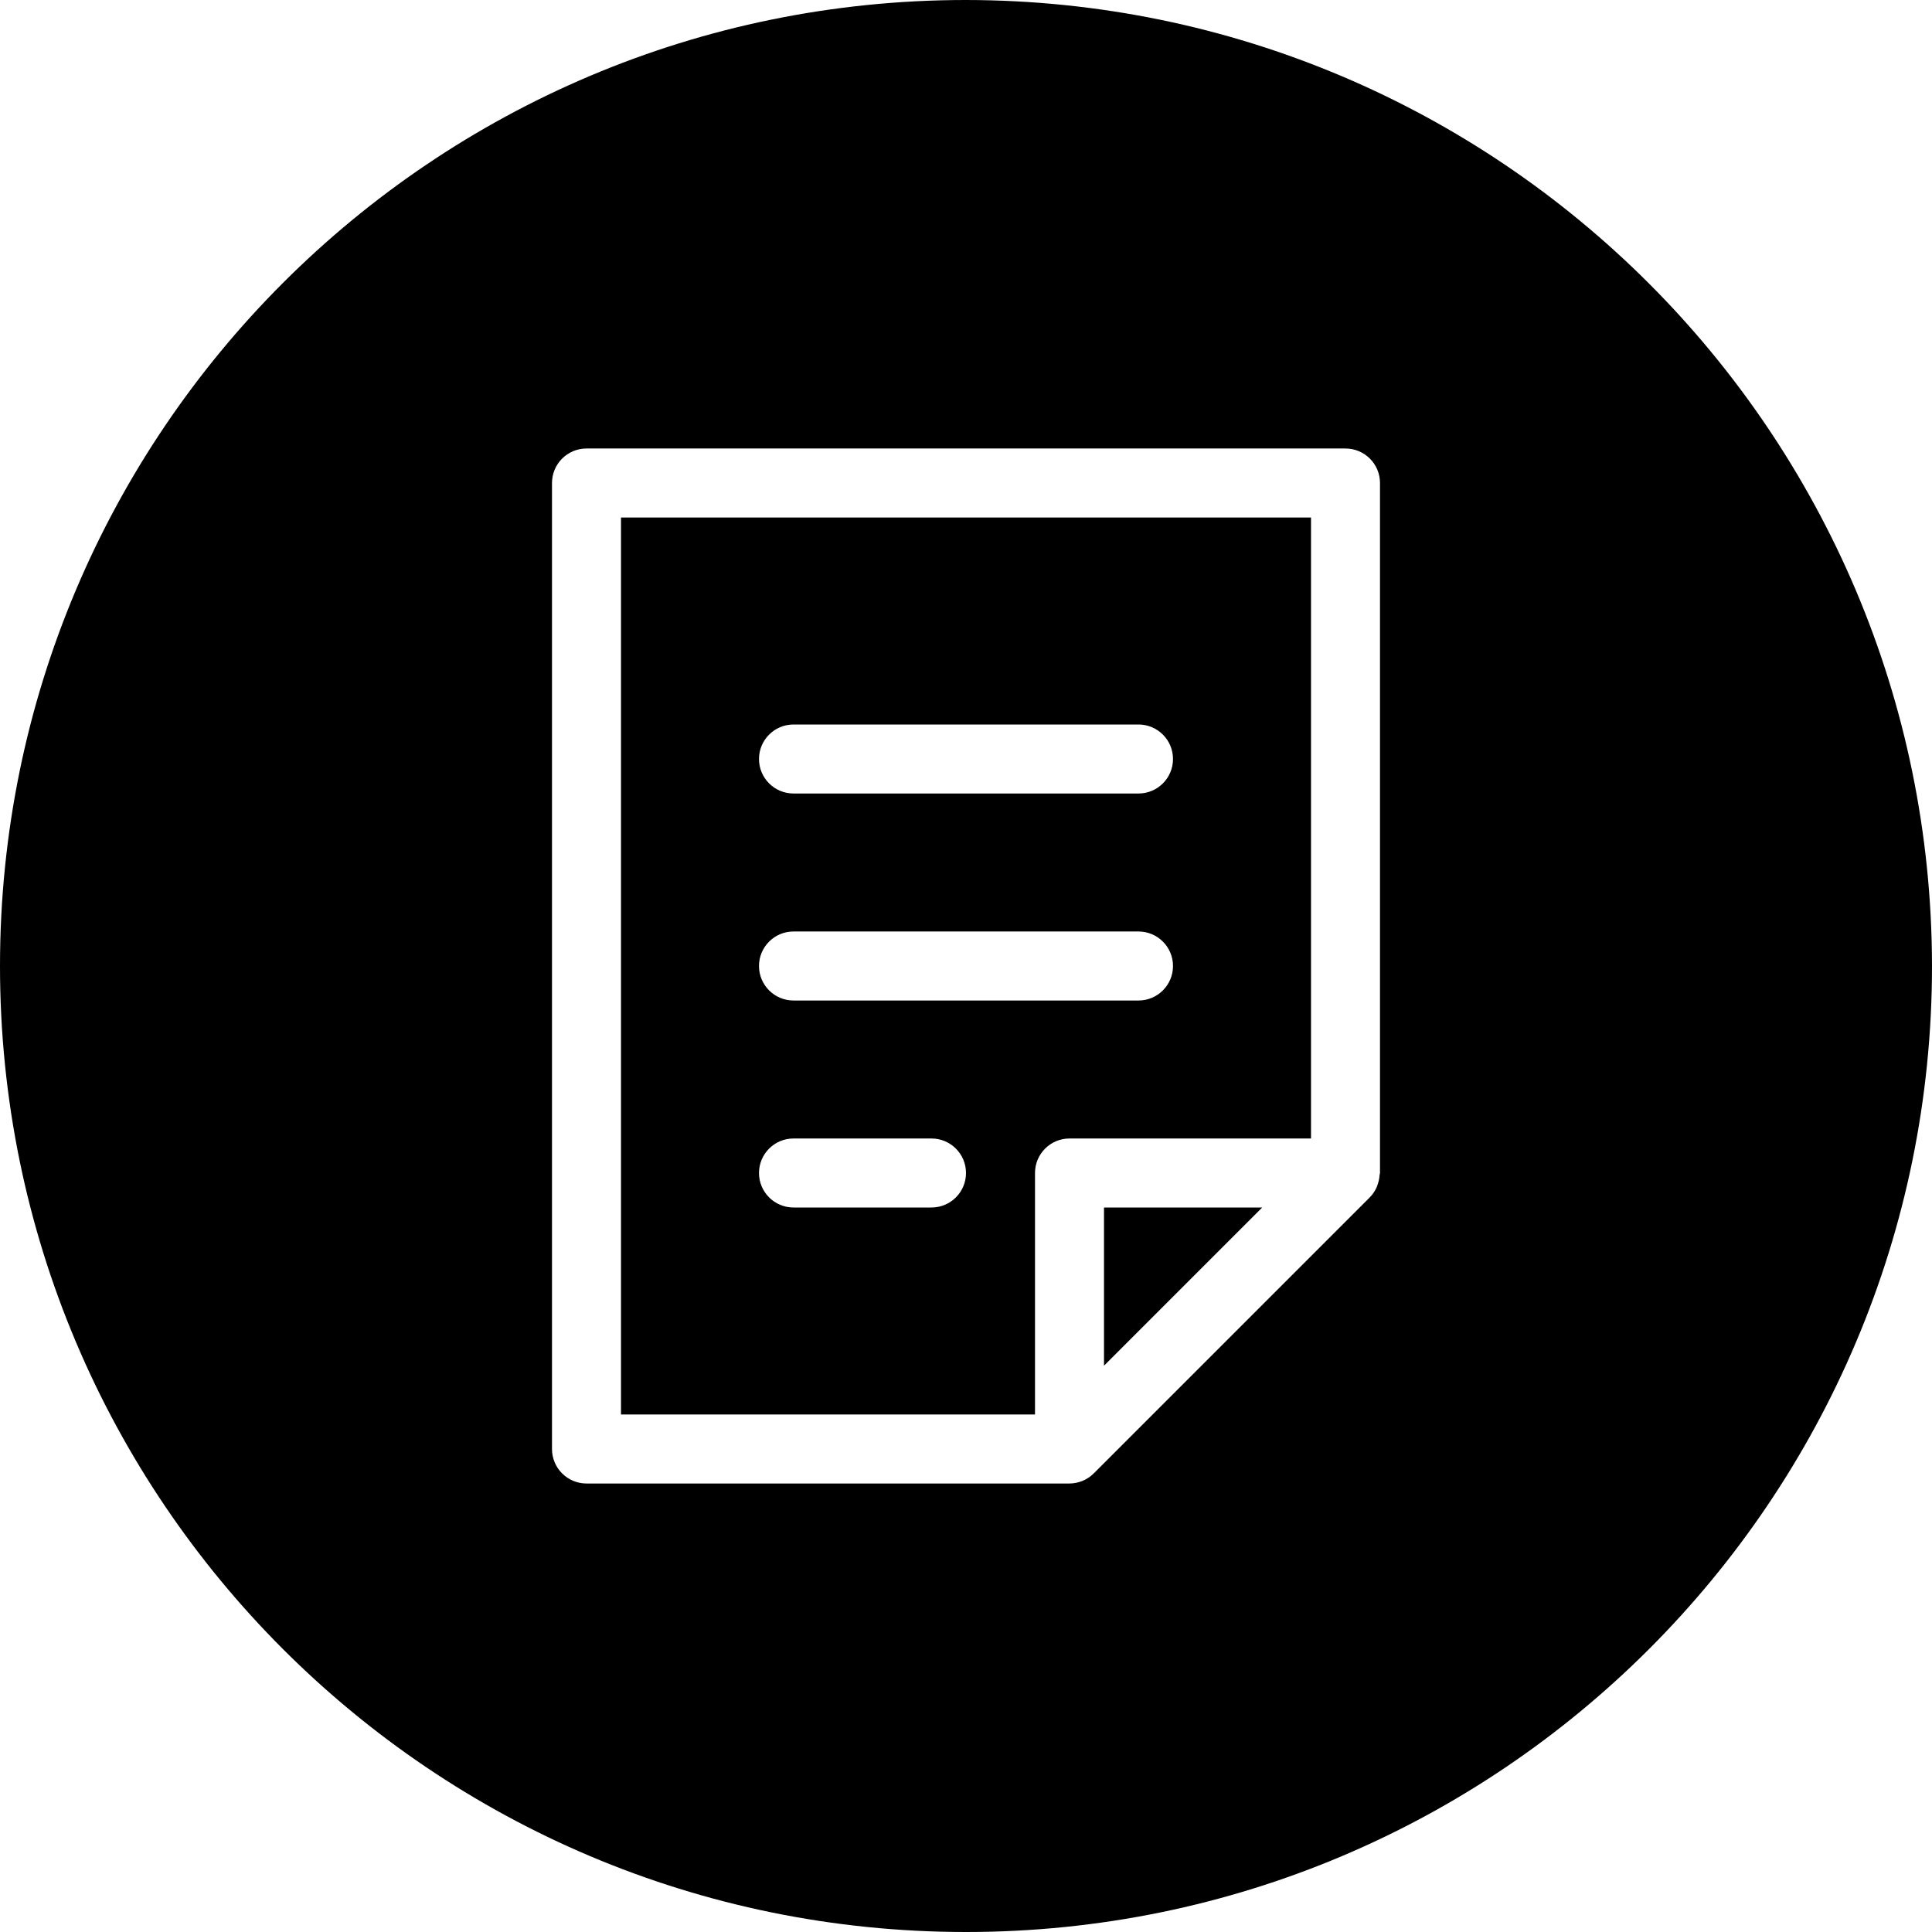<svg height="448pt" viewBox="0 0 448 448" width="448pt" xmlns="http://www.w3.org/2000/svg"><path d="m256 316.688 36.688-36.688h-36.688zm0 0"/><path d="m224 0c-123.711 0-224 100.289-224 224s100.289 224 224 224 224-100.289 224-224c-.141-123.652-100.348-223.859-224-224zm96 272c0 .168-.09.32-.098.488-.043.707-.184 1.406-.414 2.078-.09.258-.152.496-.266.746-.387.871-.93 1.664-1.598 2.344l-64 64c-1.496 1.488-3.516 2.332-5.625 2.344h-112c-4.418 0-8-3.582-8-8v-224c0-4.418 3.582-8 8-8h176c4.418 0 8 3.582 8 8zm0 0"/><path d="m144 328h96v-56c0-4.418 3.582-8 8-8h56v-144h-160zm40-160h80c4.418 0 8 3.582 8 8s-3.582 8-8 8h-80c-4.418 0-8-3.582-8-8s3.582-8 8-8zm0 48h80c4.418 0 8 3.582 8 8s-3.582 8-8 8h-80c-4.418 0-8-3.582-8-8s3.582-8 8-8zm0 48h32c4.418 0 8 3.582 8 8s-3.582 8-8 8h-32c-4.418 0-8-3.582-8-8s3.582-8 8-8zm0 0"/></svg>